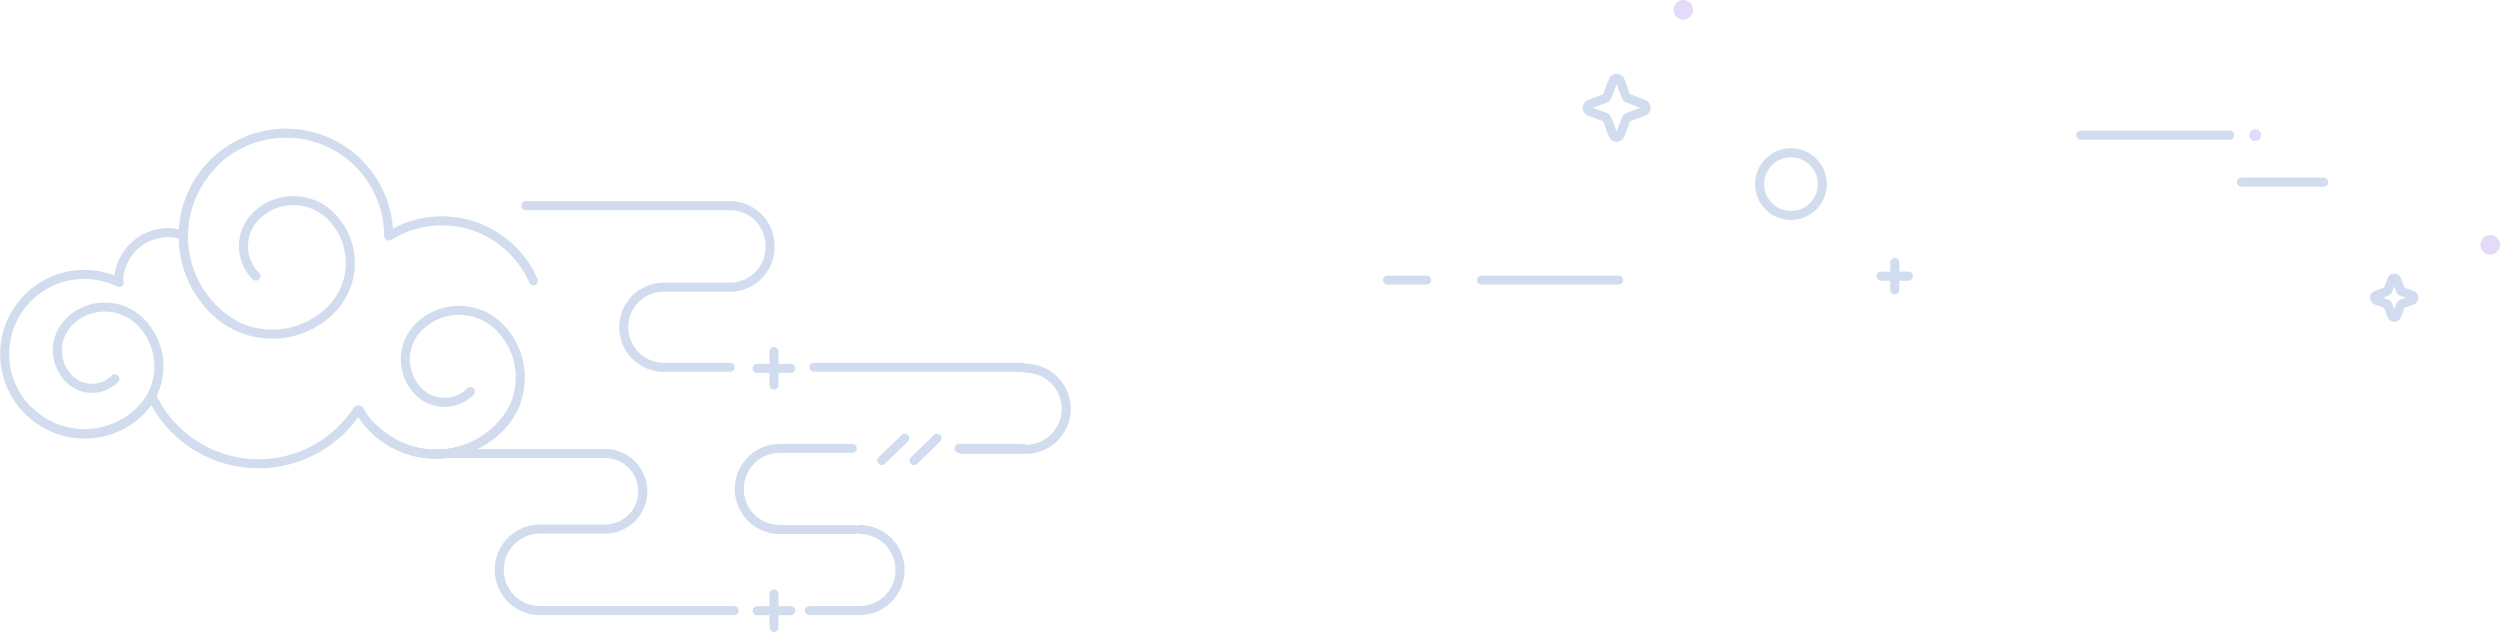 <svg xmlns="http://www.w3.org/2000/svg" width="552.649" height="139.704" viewBox="0 0 552.649 139.704">
  <g id="bg3" transform="translate(1.043)" opacity="0.199">
    <g id="Homepage-Copy" transform="translate(-0.002)">
      <g id="Group-16">
        <g id="small-celestial-fog" transform="translate(305.666)">
          <path id="Stroke-3" d="M225.314,20.572l1.239,3.348a.875.875,0,0,0,.52.52l3.348,1.238a.876.876,0,0,1,0,1.645l-3.348,1.238a.875.875,0,0,0-.52.52l-1.238,3.349a.875.875,0,0,1-1.645,0l-1.239-3.349a.874.874,0,0,0-.52-.515l-3.348-1.239a.875.875,0,0,1,0-1.64l3.348-1.239a.873.873,0,0,0,.52-.52l1.238-3.349a.876.876,0,0,1,1.645,0Z" transform="translate(-173.833 -2.68)" fill="none" stroke="#1450a8" stroke-linecap="round" stroke-linejoin="round" stroke-width="2" fill-rule="evenodd"/>
          <path id="Fill-5" d="M206,2.165A2.165,2.165,0,1,0,208.165,0,2.165,2.165,0,0,0,206,2.165" transform="translate(-142.782)" fill="#6f48dd" fill-rule="evenodd"/>
          <path id="Stroke-7" d="M26.876,71.381l.826,2.233a.585.585,0,0,0,.346.346l2.233.827a.582.582,0,0,1,0,1.092l-2.233.826a.585.585,0,0,0-.346.346l-.826,2.232a.583.583,0,0,1-1.093,0l-.826-2.232a.58.58,0,0,0-.346-.346l-2.233-.826a.582.582,0,0,1,0-1.092l2.233-.827a.584.584,0,0,0,.346-.346l.826-2.233a.583.583,0,0,1,1.093,0Z" transform="translate(196.231 -9.514)" fill="none" stroke="#1450a8" stroke-linecap="round" stroke-linejoin="round" stroke-width="2" fill-rule="evenodd"/>
          <path id="Stroke-9" d="M173,45.928A6.928,6.928,0,1,0,179.928,39,6.928,6.928,0,0,0,173,45.928Z" transform="translate(-90.73 -5.226)" fill="none" stroke="#1450a8" stroke-linecap="round" stroke-linejoin="round" stroke-width="2" fill-rule="evenodd"/>
          <path id="Stroke-11" d="M63.186,46.5H45" transform="translate(143.787 -6.231)" fill="none" stroke="#1450a8" stroke-linecap="round" stroke-width="2" fill-rule="evenodd"/>
          <path id="Fill-13" d="M61,34.3A1.3,1.3,0,1,0,62.3,33,1.3,1.3,0,0,0,61,34.3" transform="translate(129.52 -4.422)" fill="#6f48dd" fill-rule="evenodd"/>
          <path id="Fill-15" d="M0,62.165A2.165,2.165,0,1,0,2.165,60,2.165,2.165,0,0,0,0,62.165" transform="translate(241.613 -8.04)" fill="#6f48dd" fill-rule="evenodd"/>
          <path id="Stroke-17" d="M154.5,73.062V67" transform="translate(-42.354 -8.978)" fill="none" stroke="#1450a8" stroke-linecap="round" stroke-linejoin="round" stroke-width="2" fill-rule="evenodd"/>
          <path id="Stroke-19" d="M151,70.5h6.062" transform="translate(-41.885 -9.447)" fill="none" stroke="#1450a8" stroke-linecap="round" stroke-linejoin="round" stroke-width="2" fill-rule="evenodd"/>
          <path id="Stroke-21" d="M69,34.5h32.908" transform="translate(84.281 -4.623)" fill="none" stroke="#1450a8" stroke-linecap="round" stroke-linejoin="round" stroke-width="2" fill-rule="evenodd"/>
          <path id="Stroke-23" d="M274,71.5h8.66" transform="translate(-274 -9.581)" fill="none" stroke="#1450a8" stroke-linecap="round" stroke-linejoin="round" stroke-width="2" fill-rule="evenodd"/>
          <path id="Stroke-25" d="M225,71.5h30.31" transform="translate(-204.216 -9.581)" fill="none" stroke="#1450a8" stroke-linecap="round" stroke-linejoin="round" stroke-width="2" fill-rule="evenodd"/>
        </g>
        <g id="cloud-line-art" transform="translate(0 29.444)">
          <path id="Stroke-1" d="M221.886,0a22.711,22.711,0,0,0-12.141,41.9" transform="translate(-159.721)" fill="none" stroke="#1450a8" stroke-linecap="round" stroke-linejoin="round" stroke-width="2" fill-rule="evenodd"/>
          <path id="Stroke-3-2" data-name="Stroke-3" d="M195.665,22.708A22.708,22.708,0,0,0,172.957,0" transform="translate(-110.791)" fill="none" stroke="#1450a8" stroke-linecap="round" stroke-linejoin="round" stroke-width="2" fill-rule="evenodd"/>
          <path id="Stroke-5" d="M189.452,7.714a22.893,22.893,0,0,0,0,32.374,18.312,18.312,0,0,0,25.9,0,14.651,14.651,0,0,0,0-20.72,11.721,11.721,0,0,0-16.575,0,9.374,9.374,0,0,0,0,13.261" transform="translate(-143.247 -1.034)" fill="none" stroke="#1450a8" stroke-linecap="round" stroke-linejoin="round" stroke-width="2" fill-rule="evenodd"/>
          <path id="Stroke-7-2" data-name="Stroke-7" d="M259.044,37.836a17.6,17.6,0,1,0,6.928,25.556" transform="translate(-233.721 -4.83)" fill="none" stroke="#1450a8" stroke-linecap="round" stroke-linejoin="round" stroke-width="2" fill-rule="evenodd"/>
          <path id="Stroke-9-2" data-name="Stroke-9" d="M239.7,25.858A10.918,10.918,0,0,0,225.65,36.305" transform="translate(-200.462 -3.403)" fill="none" stroke="#1450a8" stroke-linecap="round" stroke-linejoin="round" stroke-width="2" fill-rule="evenodd"/>
          <path id="Stroke-11-2" data-name="Stroke-11" d="M231.594,67.347a17.413,17.413,0,0,0,24.625,0,13.932,13.932,0,0,0,0-19.7,11.146,11.146,0,0,0-15.761,0,8.92,8.92,0,0,0,0,12.609,7.132,7.132,0,0,0,10.087,0" transform="translate(-226.204 -5.948)" fill="none" stroke="#1450a8" stroke-linecap="round" stroke-linejoin="round" stroke-width="2" fill-rule="evenodd"/>
          <path id="Stroke-13" d="M180.892,67.282a26.133,26.133,0,0,0,45.449,2.937" transform="translate(-148.339 -9.016)" fill="none" stroke="#1450a8" stroke-linecap="round" stroke-linejoin="round" stroke-width="2" fill-rule="evenodd"/>
          <path id="Stroke-15" d="M140.539,70.469a19.564,19.564,0,0,0,34.594-1.411" transform="translate(-62.185 -9.254)" fill="none" stroke="#1450a8" stroke-linecap="round" stroke-linejoin="round" stroke-width="2" fill-rule="evenodd"/>
          <path id="Stroke-17-2" data-name="Stroke-17" d="M139.352,71.215a19.714,19.714,0,0,0,27.88,0,15.772,15.772,0,0,0,0-22.3,12.619,12.619,0,0,0-17.84,0,10.094,10.094,0,0,0,0,14.275,8.076,8.076,0,0,0,11.42,0" transform="translate(-57.875 -6.059)" fill="none" stroke="#1450a8" stroke-linecap="round" stroke-linejoin="round" stroke-width="2" fill-rule="evenodd"/>
          <path id="Stroke-19-2" data-name="Stroke-19" d="M167.791,35.631a22.064,22.064,0,0,0-31.782-9.984" transform="translate(-50.924 -2.999)" fill="none" stroke="#1450a8" stroke-linecap="round" stroke-linejoin="round" stroke-width="2" fill-rule="evenodd"/>
          <path id="Stroke-21-2" data-name="Stroke-21" d="M120.753,54.232H106.1a8.856,8.856,0,1,1,0-17.713h14.635a8.856,8.856,0,0,0,8.856-8.856v-.31a8.855,8.855,0,0,0-8.855-8.854H75.6" transform="translate(39.596 -2.479)" fill="none" stroke="#1450a8" stroke-linecap="round" stroke-linejoin="round" stroke-width="2" fill-rule="evenodd"/>
          <path id="Stroke-23-2" data-name="Stroke-23" d="M57.251,59.761H11.119" transform="translate(167.774 -8.008)" fill="none" stroke="#1450a8" stroke-linecap="round" stroke-linejoin="round" stroke-width="2" fill-rule="evenodd"/>
          <path id="Stroke-25-2" data-name="Stroke-25" d="M79.531,98.39H63.15a8.963,8.963,0,1,1,0-17.926H79.145" transform="translate(108.197 -10.783)" fill="none" stroke="#1450a8" stroke-linecap="round" stroke-linejoin="round" stroke-width="2" fill-rule="evenodd"/>
          <path id="Stroke-27" d="M150.693,116.491H107.757a9.015,9.015,0,1,1,0-18.03h14.376a8.345,8.345,0,1,0,0-16.691h-37.4" transform="translate(10.579 -10.958)" fill="none" stroke="#1450a8" stroke-linecap="round" stroke-linejoin="round" stroke-width="2" fill-rule="evenodd"/>
          <path id="Stroke-29" d="M53.509,101.164a8.963,8.963,0,0,1,0,17.926h-11.1" transform="translate(135.456 -13.556)" fill="none" stroke="#1450a8" stroke-linecap="round" stroke-linejoin="round" stroke-width="2" fill-rule="evenodd"/>
          <path id="Stroke-31" d="M25.141,80.462H11" transform="translate(199.987 -10.782)" fill="none" stroke="#1450a8" stroke-linecap="round" stroke-linejoin="round" stroke-width="2" fill-rule="evenodd"/>
          <path id="Stroke-1-2" data-name="Stroke-1" d="M14.141,60a8.963,8.963,0,1,1,0,17.926H0" transform="translate(211.549 -8.04)" fill="none" stroke="#1450a8" stroke-linecap="round" stroke-linejoin="round" stroke-width="2" fill-rule="evenodd"/>
          <path id="Stroke-33" d="M46.313,77.882,41.225,82.8" transform="translate(152.639 -10.437)" fill="none" stroke="#1450a8" stroke-linecap="round" stroke-linejoin="round" stroke-width="2" fill-rule="evenodd"/>
          <path id="Stroke-35" d="M38.065,77.882,32.977,82.8" transform="translate(168.031 -10.437)" fill="none" stroke="#1450a8" stroke-linecap="round" stroke-linejoin="round" stroke-width="2" fill-rule="evenodd"/>
          <path id="Stroke-37" d="M74.6,63.152V55.734" transform="translate(95.454 -7.469)" fill="none" stroke="#1450a8" stroke-linecap="round" stroke-linejoin="round" stroke-width="2" fill-rule="evenodd"/>
          <path id="Stroke-39" d="M70.3,60.02h7.427" transform="translate(96.039 -8.043)" fill="none" stroke="#1450a8" stroke-linecap="round" stroke-linejoin="round" stroke-width="2" fill-rule="evenodd"/>
          <path id="Stroke-41" d="M74.6,125.019V117.6" transform="translate(95.454 -15.759)" fill="none" stroke="#1450a8" stroke-linecap="round" stroke-linejoin="round" stroke-width="2" fill-rule="evenodd"/>
          <path id="Stroke-43" d="M70.3,121.885h7.427" transform="translate(96.039 -16.333)" fill="none" stroke="#1450a8" stroke-linecap="round" stroke-linejoin="round" stroke-width="2" fill-rule="evenodd"/>
        </g>
      </g>
    </g>
  </g>
</svg>
